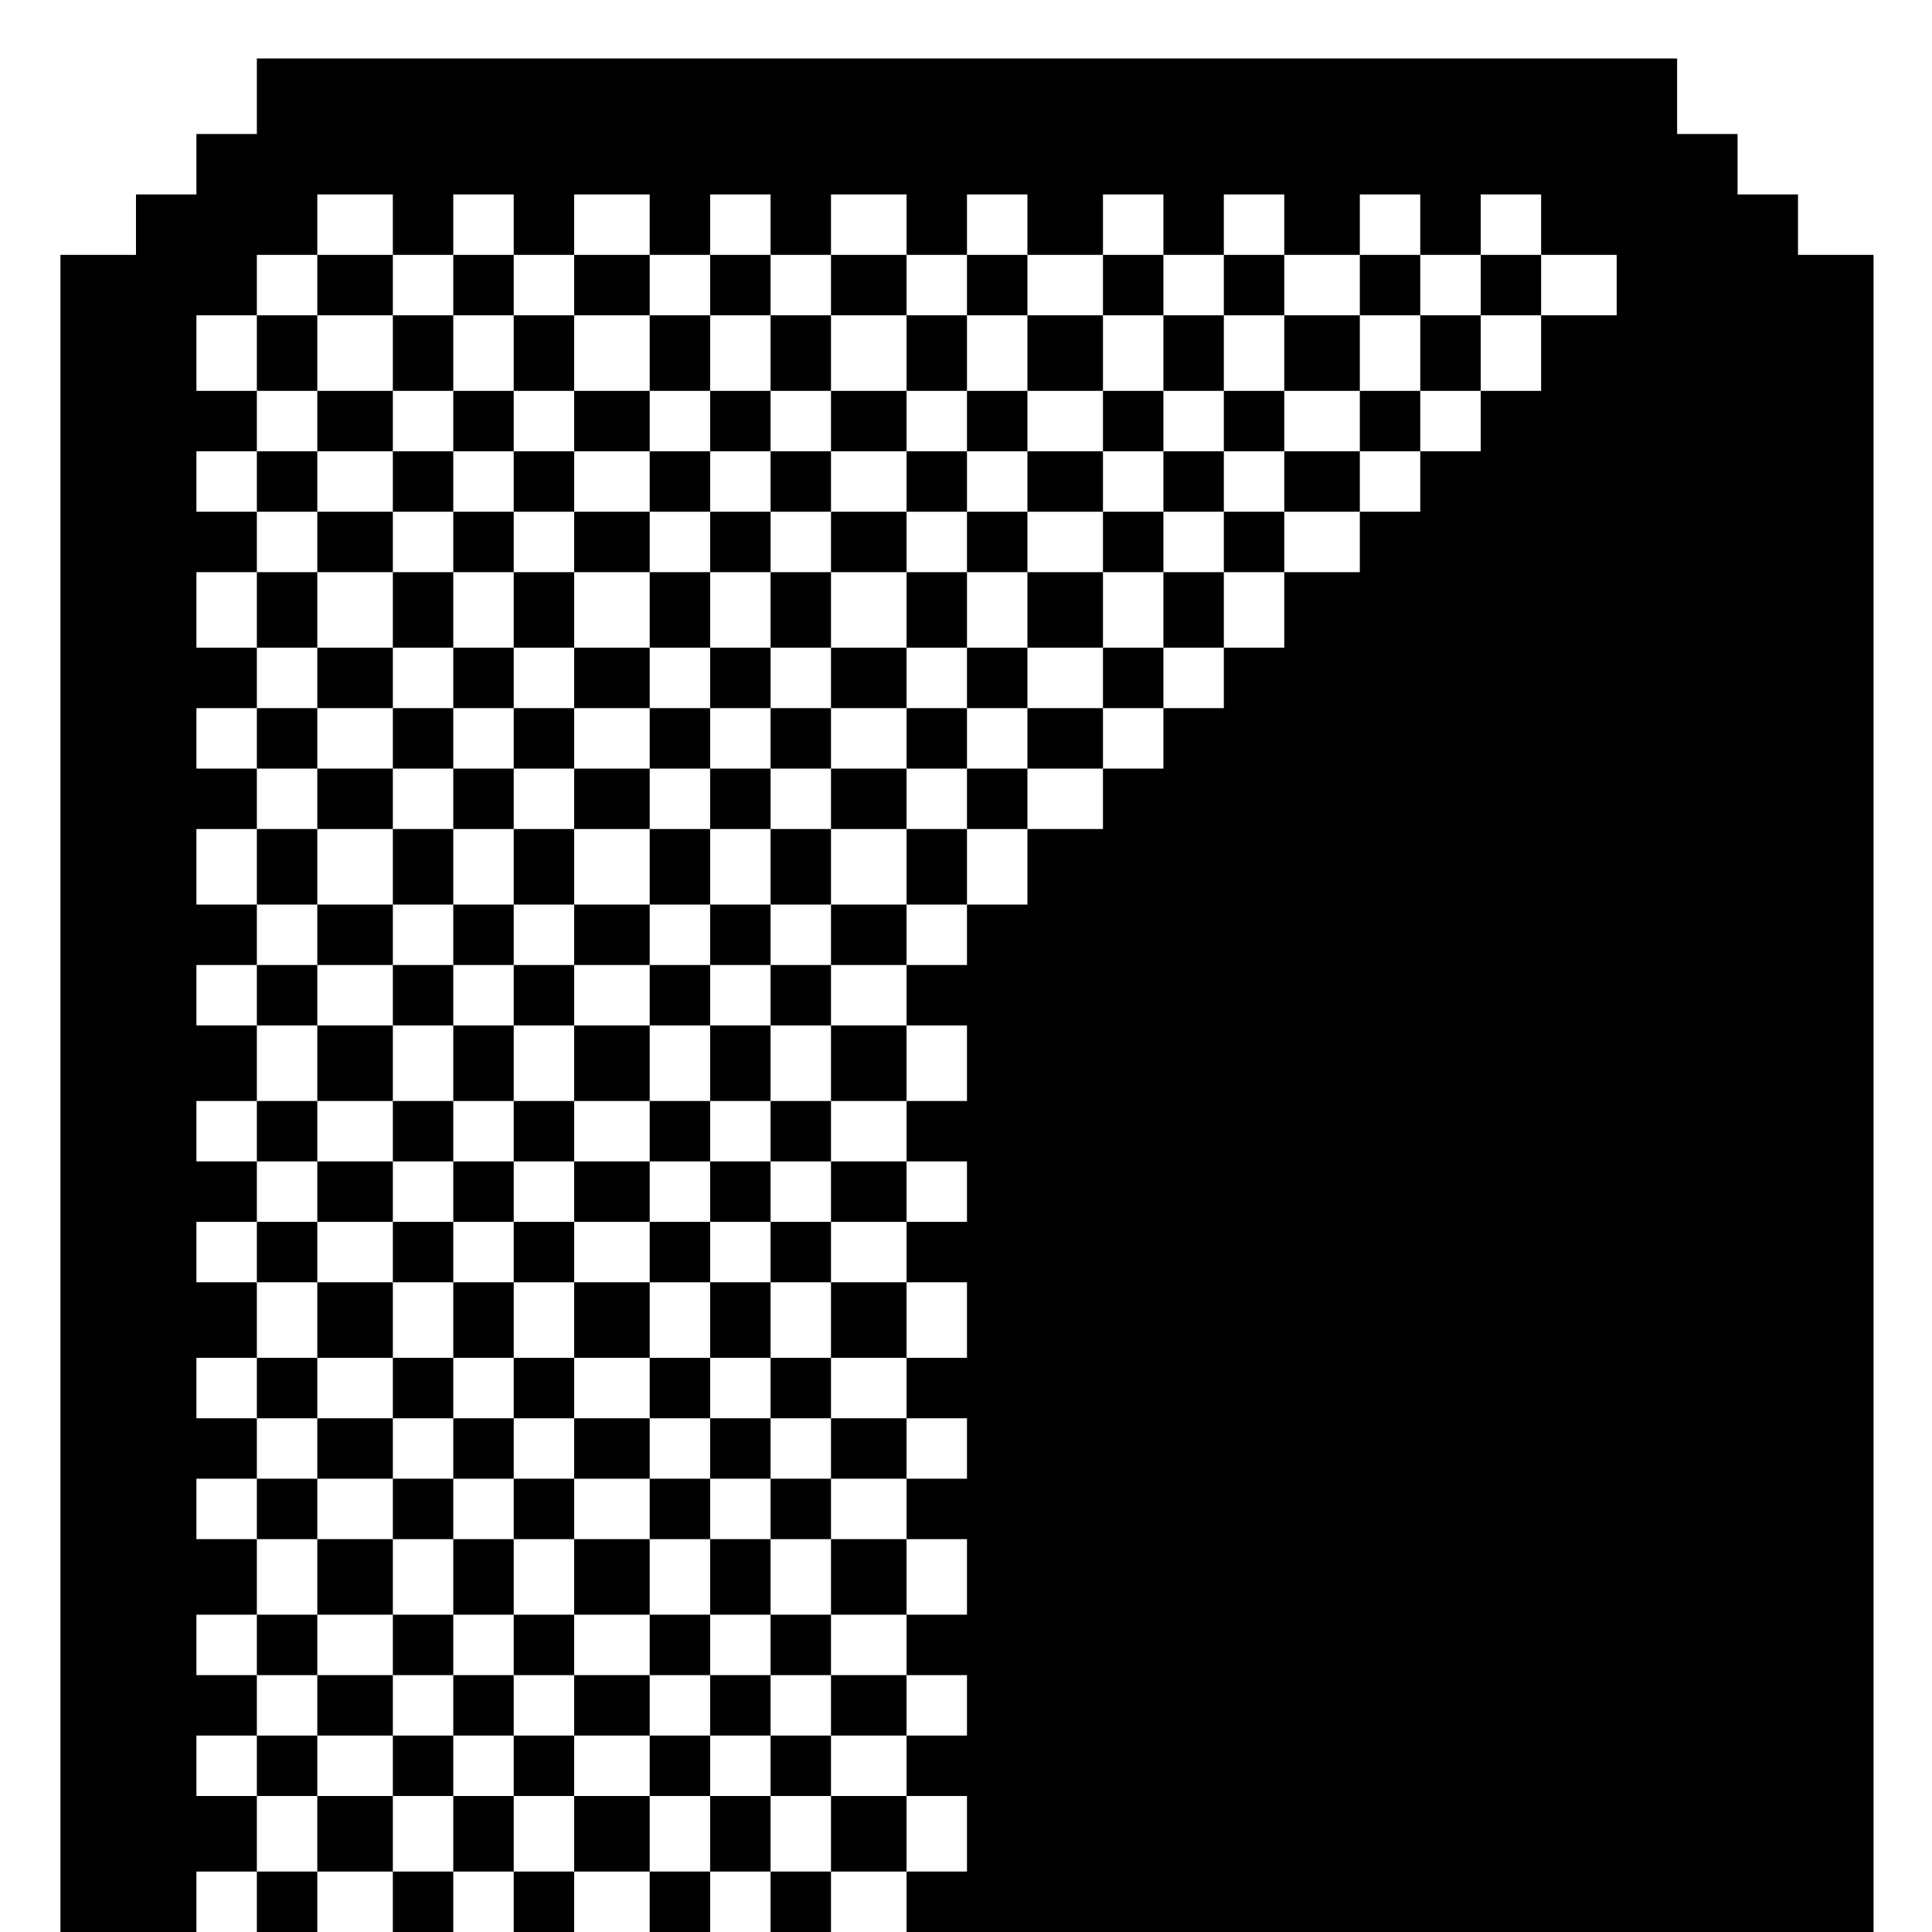 <?xml version="1.0" standalone="no"?>
<!DOCTYPE svg PUBLIC "-//W3C//DTD SVG 20010904//EN"
 "http://www.w3.org/TR/2001/REC-SVG-20010904/DTD/svg10.dtd">
<svg version="1.0" xmlns="http://www.w3.org/2000/svg"
 width="468pt" height="468pt" viewBox="0 0 468 468"
 preserveAspectRatio="xMidYMid meet">
<g transform="translate(0,468) scale(0.366,-0.366)"
fill="#000000" stroke="none">
<path d="M170 1215 l0 -25 -20 0 -20 0 0 -20 0 -20 -20 0 -20 0 0 -20 0 -20
-25 0 -25 0 0 -555 0 -555 45 0 45 0 0 20 0 20 20 0 20 0 0 -20 0 -20 20 0 20
0 0 20 0 20 25 0 25 0 0 -20 0 -20 20 0 20 0 0 20 0 20 20 0 20 0 0 -20 0 -20
20 0 20 0 0 20 0 20 25 0 25 0 0 -20 0 -20 20 0 20 0 0 20 0 20 20 0 20 0 0
-20 0 -20 20 0 20 0 0 20 0 20 25 0 25 0 0 -20 0 -20 320 0 320 0 0 555 0 555
-25 0 -25 0 0 20 0 20 -20 0 -20 0 0 20 0 20 -20 0 -20 0 0 25 0 25 -470 0
-470 0 0 -25z m90 -85 l0 -20 20 0 20 0 0 20 0 20 20 0 20 0 0 -20 0 -20 20 0
20 0 0 20 0 20 25 0 25 0 0 -20 0 -20 20 0 20 0 0 20 0 20 20 0 20 0 0 -20 0
-20 20 0 20 0 0 20 0 20 25 0 25 0 0 -20 0 -20 20 0 20 0 0 20 0 20 20 0 20 0
0 -20 0 -20 25 0 25 0 0 20 0 20 20 0 20 0 0 -20 0 -20 20 0 20 0 0 20 0 20
20 0 20 0 0 -20 0 -20 25 0 25 0 0 20 0 20 20 0 20 0 0 -20 0 -20 20 0 20 0 0
20 0 20 20 0 20 0 0 -20 0 -20 25 0 25 0 0 -20 0 -20 -25 0 -25 0 0 -25 0 -25
-20 0 -20 0 0 -20 0 -20 -20 0 -20 0 0 -20 0 -20 -20 0 -20 0 0 -20 0 -20 -25
0 -25 0 0 -25 0 -25 -20 0 -20 0 0 -20 0 -20 -20 0 -20 0 0 -20 0 -20 -20 0
-20 0 0 -20 0 -20 -25 0 -25 0 0 -25 0 -25 -20 0 -20 0 0 -20 0 -20 -20 0 -20
0 0 -20 0 -20 20 0 20 0 0 -25 0 -25 -20 0 -20 0 0 -20 0 -20 20 0 20 0 0 -20
0 -20 -20 0 -20 0 0 -20 0 -20 20 0 20 0 0 -25 0 -25 -20 0 -20 0 0 -20 0 -20
20 0 20 0 0 -20 0 -20 -20 0 -20 0 0 -20 0 -20 20 0 20 0 0 -25 0 -25 -20 0
-20 0 0 -20 0 -20 20 0 20 0 0 -20 0 -20 -20 0 -20 0 0 -20 0 -20 20 0 20 0 0
-25 0 -25 -20 0 -20 0 0 25 0 25 -25 0 -25 0 0 -25 0 -25 -20 0 -20 0 0 25 0
25 -20 0 -20 0 0 -25 0 -25 -20 0 -20 0 0 25 0 25 -25 0 -25 0 0 -25 0 -25
-20 0 -20 0 0 25 0 25 -20 0 -20 0 0 -25 0 -25 -20 0 -20 0 0 25 0 25 -25 0
-25 0 0 -25 0 -25 -20 0 -20 0 0 25 0 25 -20 0 -20 0 0 20 0 20 20 0 20 0 0
20 0 20 -20 0 -20 0 0 20 0 20 20 0 20 0 0 25 0 25 -20 0 -20 0 0 20 0 20 20
0 20 0 0 20 0 20 -20 0 -20 0 0 20 0 20 20 0 20 0 0 25 0 25 -20 0 -20 0 0 20
0 20 20 0 20 0 0 20 0 20 -20 0 -20 0 0 20 0 20 20 0 20 0 0 25 0 25 -20 0
-20 0 0 20 0 20 20 0 20 0 0 20 0 20 -20 0 -20 0 0 25 0 25 20 0 20 0 0 20 0
20 -20 0 -20 0 0 20 0 20 20 0 20 0 0 20 0 20 -20 0 -20 0 0 25 0 25 20 0 20
0 0 20 0 20 -20 0 -20 0 0 20 0 20 20 0 20 0 0 20 0 20 -20 0 -20 0 0 25 0 25
20 0 20 0 0 20 0 20 20 0 20 0 0 20 0 20 25 0 25 0 0 -20z"/>
<path d="M210 1090 l0 -20 -20 0 -20 0 0 -25 0 -25 20 0 20 0 0 -20 0 -20 -20
0 -20 0 0 -20 0 -20 20 0 20 0 0 -20 0 -20 -20 0 -20 0 0 -25 0 -25 20 0 20 0
0 -20 0 -20 -20 0 -20 0 0 -20 0 -20 20 0 20 0 0 -20 0 -20 -20 0 -20 0 0 -25
0 -25 20 0 20 0 0 -20 0 -20 -20 0 -20 0 0 -20 0 -20 20 0 20 0 0 -25 0 -25
-20 0 -20 0 0 -20 0 -20 20 0 20 0 0 -20 0 -20 -20 0 -20 0 0 -20 0 -20 20 0
20 0 0 -25 0 -25 -20 0 -20 0 0 -20 0 -20 20 0 20 0 0 -20 0 -20 -20 0 -20 0
0 -20 0 -20 20 0 20 0 0 -25 0 -25 -20 0 -20 0 0 -20 0 -20 20 0 20 0 0 -20 0
-20 -20 0 -20 0 0 -20 0 -20 20 0 20 0 0 20 0 20 25 0 25 0 0 -20 0 -20 20 0
20 0 0 20 0 20 20 0 20 0 0 -20 0 -20 20 0 20 0 0 20 0 20 25 0 25 0 0 -20 0
-20 20 0 20 0 0 20 0 20 20 0 20 0 0 -20 0 -20 20 0 20 0 0 20 0 20 25 0 25 0
0 20 0 20 -25 0 -25 0 0 20 0 20 25 0 25 0 0 25 0 25 -25 0 -25 0 0 20 0 20
25 0 25 0 0 20 0 20 -25 0 -25 0 0 20 0 20 25 0 25 0 0 25 0 25 -25 0 -25 0 0
20 0 20 25 0 25 0 0 20 0 20 -25 0 -25 0 0 20 0 20 25 0 25 0 0 25 0 25 -25 0
-25 0 0 20 0 20 25 0 25 0 0 20 0 20 20 0 20 0 0 25 0 25 20 0 20 0 0 20 0 20
25 0 25 0 0 20 0 20 20 0 20 0 0 20 0 20 20 0 20 0 0 25 0 25 20 0 20 0 0 20
0 20 25 0 25 0 0 20 0 20 20 0 20 0 0 20 0 20 20 0 20 0 0 25 0 25 20 0 20 0
0 20 0 20 -20 0 -20 0 0 -20 0 -20 -20 0 -20 0 0 20 0 20 -20 0 -20 0 0 -20 0
-20 -25 0 -25 0 0 20 0 20 -20 0 -20 0 0 -20 0 -20 -20 0 -20 0 0 20 0 20 -20
0 -20 0 0 -20 0 -20 -25 0 -25 0 0 20 0 20 -20 0 -20 0 0 -20 0 -20 -20 0 -20
0 0 20 0 20 -25 0 -25 0 0 -20 0 -20 -20 0 -20 0 0 20 0 20 -20 0 -20 0 0 -20
0 -20 -20 0 -20 0 0 20 0 20 -25 0 -25 0 0 -20 0 -20 -20 0 -20 0 0 20 0 20
-20 0 -20 0 0 -20 0 -20 -20 0 -20 0 0 20 0 20 -25 0 -25 0 0 -20z m50 -45 l0
-25 20 0 20 0 0 25 0 25 20 0 20 0 0 -25 0 -25 20 0 20 0 0 25 0 25 25 0 25 0
0 -25 0 -25 20 0 20 0 0 25 0 25 20 0 20 0 0 -25 0 -25 20 0 20 0 0 25 0 25
25 0 25 0 0 -25 0 -25 20 0 20 0 0 25 0 25 20 0 20 0 0 -25 0 -25 25 0 25 0 0
25 0 25 20 0 20 0 0 -25 0 -25 20 0 20 0 0 25 0 25 20 0 20 0 0 -25 0 -25 25
0 25 0 0 25 0 25 20 0 20 0 0 -25 0 -25 -20 0 -20 0 0 -20 0 -20 -25 0 -25 0
0 -20 0 -20 -20 0 -20 0 0 -20 0 -20 -20 0 -20 0 0 -25 0 -25 -20 0 -20 0 0
-20 0 -20 -25 0 -25 0 0 -20 0 -20 -20 0 -20 0 0 -20 0 -20 -20 0 -20 0 0 -25
0 -25 -25 0 -25 0 0 -20 0 -20 -20 0 -20 0 0 -20 0 -20 20 0 20 0 0 -25 0 -25
-20 0 -20 0 0 -20 0 -20 20 0 20 0 0 -20 0 -20 -20 0 -20 0 0 -20 0 -20 20 0
20 0 0 -25 0 -25 -20 0 -20 0 0 -20 0 -20 20 0 20 0 0 -20 0 -20 -20 0 -20 0
0 -20 0 -20 20 0 20 0 0 -25 0 -25 -20 0 -20 0 0 -20 0 -20 20 0 20 0 0 -20 0
-20 -20 0 -20 0 0 20 0 20 -20 0 -20 0 0 -20 0 -20 -20 0 -20 0 0 20 0 20 -25
0 -25 0 0 -20 0 -20 -20 0 -20 0 0 20 0 20 -20 0 -20 0 0 -20 0 -20 -20 0 -20
0 0 20 0 20 -25 0 -25 0 0 20 0 20 25 0 25 0 0 25 0 25 -25 0 -25 0 0 20 0 20
25 0 25 0 0 20 0 20 -25 0 -25 0 0 20 0 20 25 0 25 0 0 25 0 25 -25 0 -25 0 0
20 0 20 25 0 25 0 0 20 0 20 -25 0 -25 0 0 20 0 20 25 0 25 0 0 25 0 25 -25 0
-25 0 0 20 0 20 25 0 25 0 0 20 0 20 -25 0 -25 0 0 25 0 25 25 0 25 0 0 20 0
20 -25 0 -25 0 0 20 0 20 25 0 25 0 0 20 0 20 -25 0 -25 0 0 25 0 25 25 0 25
0 0 20 0 20 -25 0 -25 0 0 20 0 20 25 0 25 0 0 20 0 20 -25 0 -25 0 0 25 0 25
25 0 25 0 0 -25z"/>
<path d="M300 1000 l0 -20 -20 0 -20 0 0 -20 0 -20 20 0 20 0 0 -20 0 -20 -20
0 -20 0 0 -25 0 -25 20 0 20 0 0 -20 0 -20 -20 0 -20 0 0 -20 0 -20 20 0 20 0
0 -20 0 -20 -20 0 -20 0 0 -25 0 -25 20 0 20 0 0 -20 0 -20 -20 0 -20 0 0 -20
0 -20 20 0 20 0 0 -25 0 -25 -20 0 -20 0 0 -20 0 -20 20 0 20 0 0 -20 0 -20
-20 0 -20 0 0 -20 0 -20 20 0 20 0 0 -25 0 -25 -20 0 -20 0 0 -20 0 -20 20 0
20 0 0 -20 0 -20 -20 0 -20 0 0 -20 0 -20 20 0 20 0 0 -25 0 -25 -20 0 -20 0
0 -20 0 -20 20 0 20 0 0 20 0 20 20 0 20 0 0 -20 0 -20 20 0 20 0 0 20 0 20
25 0 25 0 0 -20 0 -20 20 0 20 0 0 20 0 20 20 0 20 0 0 25 0 25 -20 0 -20 0 0
20 0 20 20 0 20 0 0 20 0 20 -20 0 -20 0 0 20 0 20 20 0 20 0 0 25 0 25 -20 0
-20 0 0 20 0 20 20 0 20 0 0 20 0 20 -20 0 -20 0 0 20 0 20 20 0 20 0 0 25 0
25 -20 0 -20 0 0 20 0 20 20 0 20 0 0 20 0 20 20 0 20 0 0 25 0 25 25 0 25 0
0 20 0 20 20 0 20 0 0 20 0 20 20 0 20 0 0 20 0 20 25 0 25 0 0 25 0 25 20 0
20 0 0 20 0 20 20 0 20 0 0 20 0 20 20 0 20 0 0 20 0 20 -20 0 -20 0 0 -20 0
-20 -20 0 -20 0 0 20 0 20 -20 0 -20 0 0 -20 0 -20 -25 0 -25 0 0 20 0 20 -20
0 -20 0 0 -20 0 -20 -20 0 -20 0 0 20 0 20 -25 0 -25 0 0 -20 0 -20 -20 0 -20
0 0 20 0 20 -20 0 -20 0 0 -20 0 -20 -20 0 -20 0 0 20 0 20 -25 0 -25 0 0 -20
0 -20 -20 0 -20 0 0 20 0 20 -20 0 -20 0 0 -20z m40 -40 l0 -20 20 0 20 0 0
20 0 20 25 0 25 0 0 -20 0 -20 20 0 20 0 0 20 0 20 20 0 20 0 0 -20 0 -20 20
0 20 0 0 20 0 20 25 0 25 0 0 -20 0 -20 20 0 20 0 0 20 0 20 20 0 20 0 0 -20
0 -20 25 0 25 0 0 20 0 20 20 0 20 0 0 -20 0 -20 -20 0 -20 0 0 -20 0 -20 -25
0 -25 0 0 -25 0 -25 -20 0 -20 0 0 -20 0 -20 -20 0 -20 0 0 -20 0 -20 -25 0
-25 0 0 -20 0 -20 -20 0 -20 0 0 -25 0 -25 -20 0 -20 0 0 -20 0 -20 -20 0 -20
0 0 -20 0 -20 20 0 20 0 0 -25 0 -25 -20 0 -20 0 0 -20 0 -20 20 0 20 0 0 -20
0 -20 -20 0 -20 0 0 -20 0 -20 20 0 20 0 0 -25 0 -25 -20 0 -20 0 0 -20 0 -20
20 0 20 0 0 -20 0 -20 -20 0 -20 0 0 -20 0 -20 20 0 20 0 0 -25 0 -25 -20 0
-20 0 0 25 0 25 -25 0 -25 0 0 -25 0 -25 -20 0 -20 0 0 25 0 25 -20 0 -20 0 0
20 0 20 20 0 20 0 0 20 0 20 -20 0 -20 0 0 20 0 20 20 0 20 0 0 25 0 25 -20 0
-20 0 0 20 0 20 20 0 20 0 0 20 0 20 -20 0 -20 0 0 20 0 20 20 0 20 0 0 25 0
25 -20 0 -20 0 0 20 0 20 20 0 20 0 0 20 0 20 -20 0 -20 0 0 25 0 25 20 0 20
0 0 20 0 20 -20 0 -20 0 0 20 0 20 20 0 20 0 0 20 0 20 -20 0 -20 0 0 25 0 25
20 0 20 0 0 20 0 20 -20 0 -20 0 0 20 0 20 20 0 20 0 0 -20z"/>
<path d="M380 920 l0 -20 -20 0 -20 0 0 -25 0 -25 20 0 20 0 0 -20 0 -20 -20
0 -20 0 0 -20 0 -20 20 0 20 0 0 -20 0 -20 -20 0 -20 0 0 -25 0 -25 20 0 20 0
0 -20 0 -20 -20 0 -20 0 0 -20 0 -20 20 0 20 0 0 -25 0 -25 -20 0 -20 0 0 -20
0 -20 20 0 20 0 0 -20 0 -20 -20 0 -20 0 0 -20 0 -20 20 0 20 0 0 -25 0 -25
-20 0 -20 0 0 -20 0 -20 20 0 20 0 0 -20 0 -20 -20 0 -20 0 0 -20 0 -20 20 0
20 0 0 20 0 20 25 0 25 0 0 20 0 20 -25 0 -25 0 0 20 0 20 25 0 25 0 0 25 0
25 -25 0 -25 0 0 20 0 20 25 0 25 0 0 20 0 20 -25 0 -25 0 0 20 0 20 25 0 25
0 0 25 0 25 -25 0 -25 0 0 20 0 20 25 0 25 0 0 20 0 20 20 0 20 0 0 25 0 25
20 0 20 0 0 20 0 20 20 0 20 0 0 20 0 20 25 0 25 0 0 20 0 20 20 0 20 0 0 25
0 25 20 0 20 0 0 20 0 20 -20 0 -20 0 0 -20 0 -20 -20 0 -20 0 0 20 0 20 -25
0 -25 0 0 -20 0 -20 -20 0 -20 0 0 20 0 20 -20 0 -20 0 0 -20 0 -20 -20 0 -20
0 0 20 0 20 -25 0 -25 0 0 -20z m50 -45 l0 -25 20 0 20 0 0 25 0 25 20 0 20 0
0 -25 0 -25 20 0 20 0 0 25 0 25 25 0 25 0 0 -25 0 -25 -25 0 -25 0 0 -20 0
-20 -20 0 -20 0 0 -20 0 -20 -20 0 -20 0 0 -20 0 -20 -20 0 -20 0 0 -25 0 -25
-25 0 -25 0 0 25 0 25 25 0 25 0 0 20 0 20 -25 0 -25 0 0 20 0 20 25 0 25 0 0
20 0 20 -25 0 -25 0 0 25 0 25 25 0 25 0 0 -25z"/>
<path d="M470 830 l0 -20 -20 0 -20 0 0 -20 0 -20 20 0 20 0 0 20 0 20 20 0
20 0 0 20 0 20 -20 0 -20 0 0 -20z"/>
</g>
</svg>
